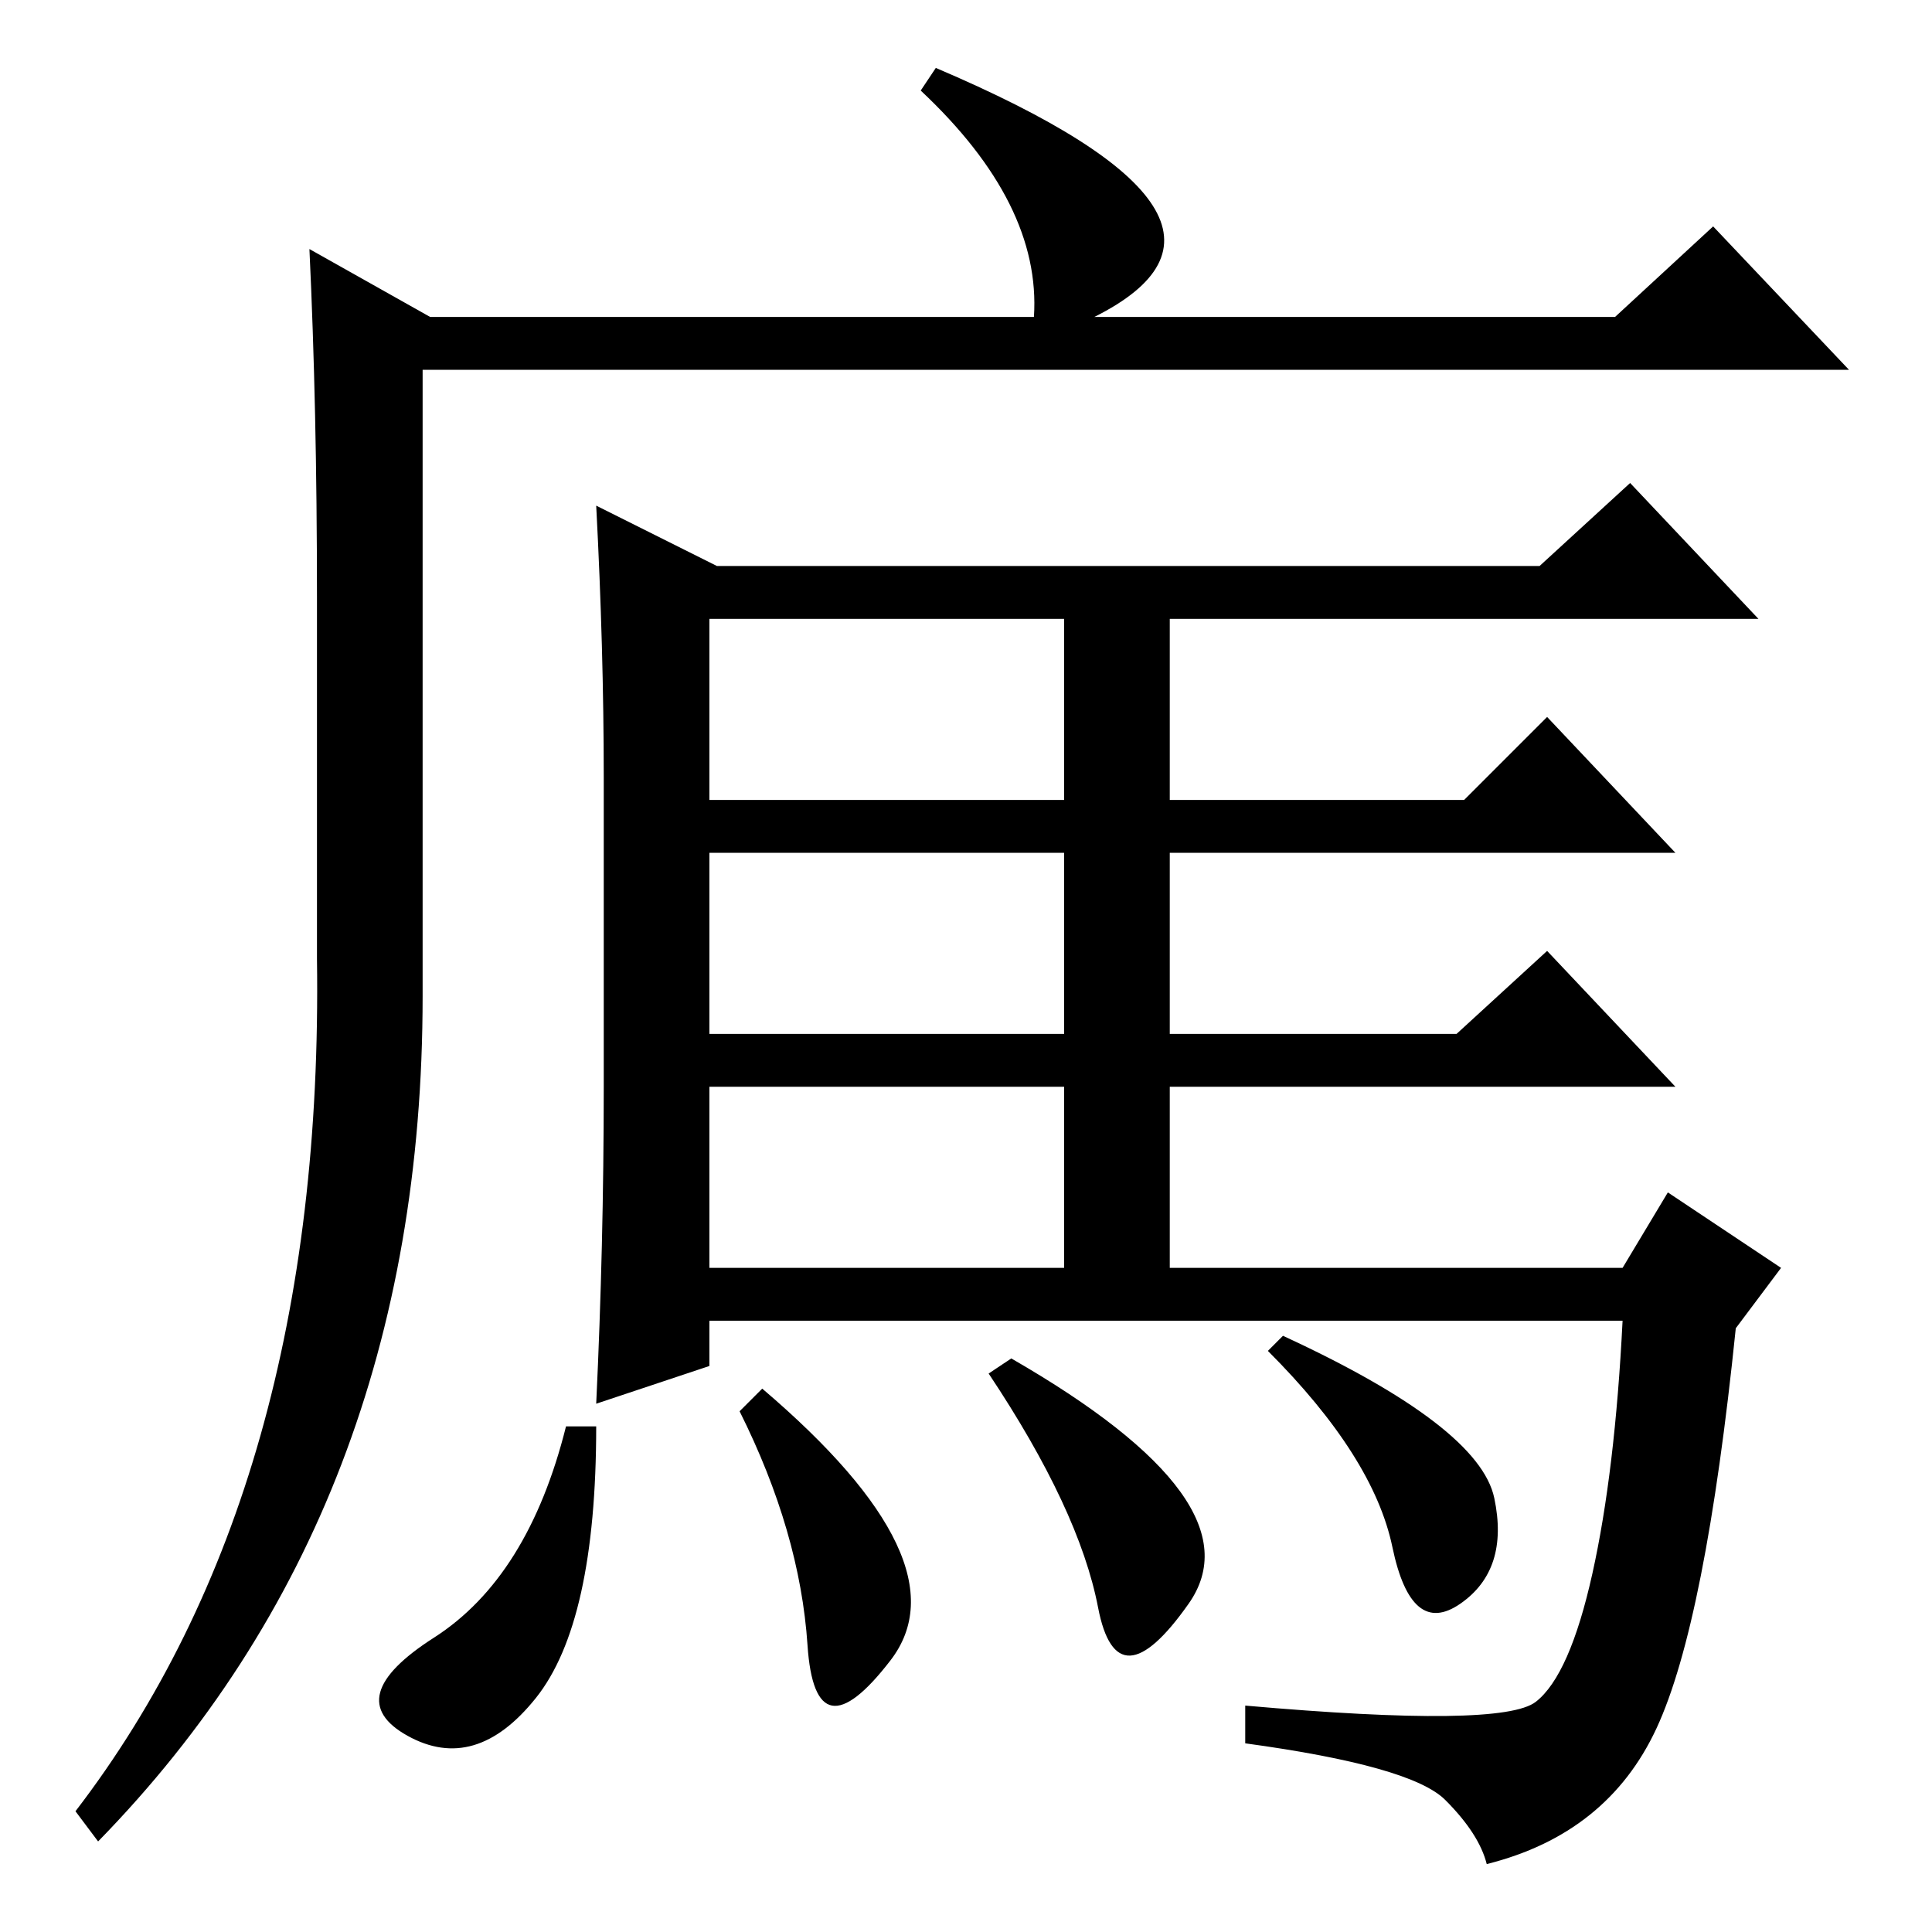 <?xml version="1.0" standalone="no"?>
<!DOCTYPE svg PUBLIC "-//W3C//DTD SVG 1.1//EN" "http://www.w3.org/Graphics/SVG/1.1/DTD/svg11.dtd" >
<svg xmlns="http://www.w3.org/2000/svg" xmlns:xlink="http://www.w3.org/1999/xlink" version="1.1" viewBox="0 -36 256 256">
  <g transform="matrix(1 0 0 -1 0 220)">
   <path fill="currentColor"
d="M124 247q47 -20 21 -33h69l13 12l18 -19h-189v-83q0 -68 -43 -112l-3 4q33 43 32 113v48q0 25 -1 46l16 -9h80q1 15 -15 30zM95 181h109l12 11l17 -18h-78v-24h39l11 11l17 -18h-67v-24h38l12 11l17 -18h-67v-24h60l6 10l15 -10l-6 -8q-4 -39 -10.5 -53t-22.5 -18
q-1 4 -5.5 8.5t-26.5 7.5v5q34 -3 38.5 0.5t7.5 17t4 33.5h-121v-6l-15 -5q1 21 1 42v41q0 17 -1 36zM94 174v-24h47v24h-47zM94 143v-24h47v24h-47zM94 112v-24h47v24h-47zM198 57.5q2 -9.5 -4.5 -14t-9 7.5t-16.5 26l2 2q26 -12 28 -21.5zM134 76q33 -19 23.5 -32.5
t-12 -0.5t-14.5 31zM101 72q27 -23 17 -36t-11 2t-9 31zM71 31q-8 -10 -17 -5t3.5 13t17.5 28h4q0 -26 -8 -36z" />
  </g>

</svg>
